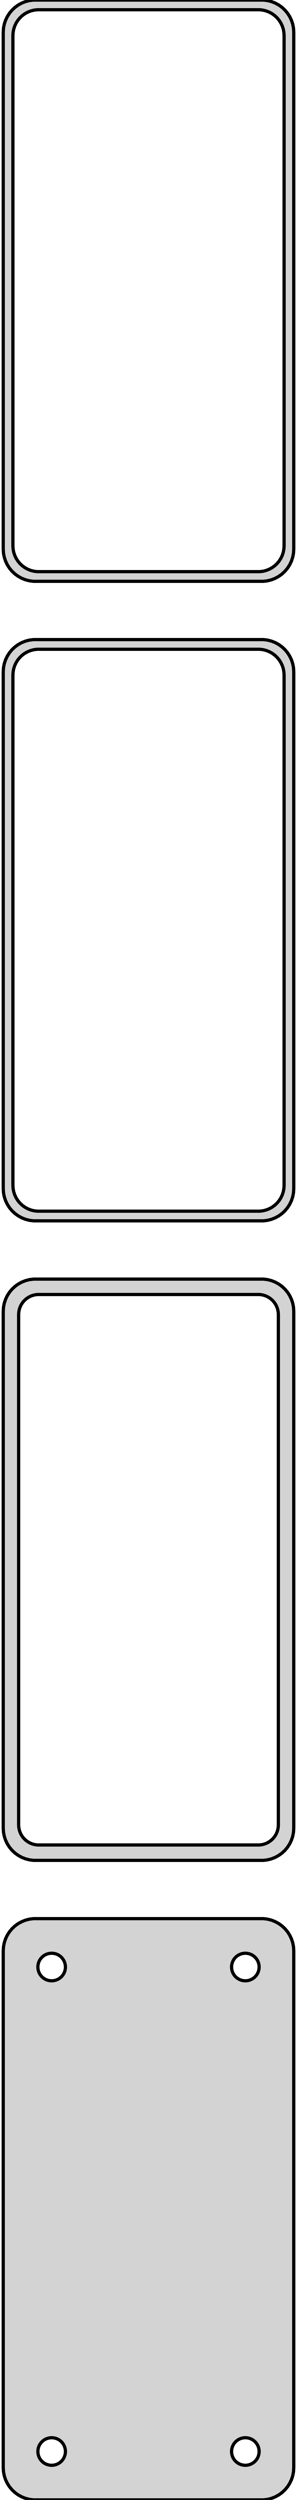 <?xml version="1.0" standalone="no"?>
<!DOCTYPE svg PUBLIC "-//W3C//DTD SVG 1.1//EN" "http://www.w3.org/Graphics/SVG/1.1/DTD/svg11.dtd">
<svg width="46mm" height="387mm" viewBox="-23 -738 46 387" xmlns="http://www.w3.org/2000/svg" version="1.1">
<title>OpenSCAD Model</title>
<path d="
M 18.437,-648.089 L 19.045,-648.245 L 19.629,-648.476 L 20.179,-648.778 L 20.687,-649.147 L 21.145,-649.577
 L 21.545,-650.061 L 21.881,-650.591 L 22.149,-651.159 L 22.343,-651.757 L 22.461,-652.373 L 22.5,-653
 L 22.5,-733 L 22.461,-733.627 L 22.343,-734.243 L 22.149,-734.841 L 21.881,-735.409 L 21.545,-735.939
 L 21.145,-736.423 L 20.687,-736.853 L 20.179,-737.222 L 19.629,-737.524 L 19.045,-737.755 L 18.437,-737.911
 L 17.814,-737.99 L -17.814,-737.99 L -18.437,-737.911 L -19.045,-737.755 L -19.629,-737.524 L -20.179,-737.222
 L -20.687,-736.853 L -21.145,-736.423 L -21.545,-735.939 L -21.881,-735.409 L -22.149,-734.841 L -22.343,-734.243
 L -22.461,-733.627 L -22.5,-733 L -22.5,-653 L -22.461,-652.373 L -22.343,-651.757 L -22.149,-651.159
 L -21.881,-650.591 L -21.545,-650.061 L -21.145,-649.577 L -20.687,-649.147 L -20.179,-648.778 L -19.629,-648.476
 L -19.045,-648.245 L -18.437,-648.089 L -17.814,-648.01 L 17.814,-648.01 z
M -17.251,-649.508 L -17.75,-649.571 L -18.236,-649.696 L -18.703,-649.881 L -19.143,-650.123 L -19.55,-650.418
 L -19.916,-650.762 L -20.236,-651.149 L -20.505,-651.573 L -20.719,-652.028 L -20.874,-652.505 L -20.968,-652.999
 L -21,-653.5 L -21,-732.5 L -20.968,-733.001 L -20.874,-733.495 L -20.719,-733.972 L -20.505,-734.427
 L -20.236,-734.851 L -19.916,-735.238 L -19.55,-735.582 L -19.143,-735.877 L -18.703,-736.119 L -18.236,-736.304
 L -17.75,-736.429 L -17.251,-736.492 L 17.251,-736.492 L 17.75,-736.429 L 18.236,-736.304 L 18.703,-736.119
 L 19.143,-735.877 L 19.55,-735.582 L 19.916,-735.238 L 20.236,-734.851 L 20.505,-734.427 L 20.719,-733.972
 L 20.874,-733.495 L 20.968,-733.001 L 21,-732.5 L 21,-653.5 L 20.968,-652.999 L 20.874,-652.505
 L 20.719,-652.028 L 20.505,-651.573 L 20.236,-651.149 L 19.916,-650.762 L 19.55,-650.418 L 19.143,-650.123
 L 18.703,-649.881 L 18.236,-649.696 L 17.75,-649.571 L 17.251,-649.508 z
M 18.437,-549.089 L 19.045,-549.245 L 19.629,-549.476 L 20.179,-549.778 L 20.687,-550.147 L 21.145,-550.577
 L 21.545,-551.061 L 21.881,-551.591 L 22.149,-552.159 L 22.343,-552.757 L 22.461,-553.373 L 22.5,-554
 L 22.5,-634 L 22.461,-634.627 L 22.343,-635.243 L 22.149,-635.841 L 21.881,-636.409 L 21.545,-636.939
 L 21.145,-637.423 L 20.687,-637.853 L 20.179,-638.222 L 19.629,-638.524 L 19.045,-638.755 L 18.437,-638.911
 L 17.814,-638.99 L -17.814,-638.99 L -18.437,-638.911 L -19.045,-638.755 L -19.629,-638.524 L -20.179,-638.222
 L -20.687,-637.853 L -21.145,-637.423 L -21.545,-636.939 L -21.881,-636.409 L -22.149,-635.841 L -22.343,-635.243
 L -22.461,-634.627 L -22.5,-634 L -22.5,-554 L -22.461,-553.373 L -22.343,-552.757 L -22.149,-552.159
 L -21.881,-551.591 L -21.545,-551.061 L -21.145,-550.577 L -20.687,-550.147 L -20.179,-549.778 L -19.629,-549.476
 L -19.045,-549.245 L -18.437,-549.089 L -17.814,-549.01 L 17.814,-549.01 z
M -17.251,-550.508 L -17.75,-550.571 L -18.236,-550.696 L -18.703,-550.881 L -19.143,-551.123 L -19.55,-551.418
 L -19.916,-551.762 L -20.236,-552.149 L -20.505,-552.573 L -20.719,-553.028 L -20.874,-553.505 L -20.968,-553.999
 L -21,-554.5 L -21,-633.5 L -20.968,-634.001 L -20.874,-634.495 L -20.719,-634.972 L -20.505,-635.427
 L -20.236,-635.851 L -19.916,-636.238 L -19.55,-636.582 L -19.143,-636.877 L -18.703,-637.119 L -18.236,-637.304
 L -17.75,-637.429 L -17.251,-637.492 L 17.251,-637.492 L 17.75,-637.429 L 18.236,-637.304 L 18.703,-637.119
 L 19.143,-636.877 L 19.55,-636.582 L 19.916,-636.238 L 20.236,-635.851 L 20.505,-635.427 L 20.719,-634.972
 L 20.874,-634.495 L 20.968,-634.001 L 21,-633.5 L 21,-554.5 L 20.968,-553.999 L 20.874,-553.505
 L 20.719,-553.028 L 20.505,-552.573 L 20.236,-552.149 L 19.916,-551.762 L 19.55,-551.418 L 19.143,-551.123
 L 18.703,-550.881 L 18.236,-550.696 L 17.75,-550.571 L 17.251,-550.508 z
M 18.437,-450.089 L 19.045,-450.245 L 19.629,-450.476 L 20.179,-450.778 L 20.687,-451.147 L 21.145,-451.577
 L 21.545,-452.061 L 21.881,-452.591 L 22.149,-453.159 L 22.343,-453.757 L 22.461,-454.373 L 22.5,-455
 L 22.5,-535 L 22.461,-535.627 L 22.343,-536.243 L 22.149,-536.841 L 21.881,-537.409 L 21.545,-537.939
 L 21.145,-538.423 L 20.687,-538.853 L 20.179,-539.222 L 19.629,-539.524 L 19.045,-539.755 L 18.437,-539.911
 L 17.814,-539.99 L -17.814,-539.99 L -18.437,-539.911 L -19.045,-539.755 L -19.629,-539.524 L -20.179,-539.222
 L -20.687,-538.853 L -21.145,-538.423 L -21.545,-537.939 L -21.881,-537.409 L -22.149,-536.841 L -22.343,-536.243
 L -22.461,-535.627 L -22.5,-535 L -22.5,-455 L -22.461,-454.373 L -22.343,-453.757 L -22.149,-453.159
 L -21.881,-452.591 L -21.545,-452.061 L -21.145,-451.577 L -20.687,-451.147 L -20.179,-450.778 L -19.629,-450.476
 L -19.045,-450.245 L -18.437,-450.089 L -17.814,-450.01 L 17.814,-450.01 z
M -17.195,-452.393 L -17.583,-452.442 L -17.962,-452.539 L -18.325,-452.683 L -18.668,-452.872 L -18.984,-453.101
 L -19.269,-453.369 L -19.518,-453.67 L -19.728,-454 L -19.894,-454.354 L -20.015,-454.726 L -20.088,-455.11
 L -20.113,-455.5 L -20.113,-534.5 L -20.088,-534.89 L -20.015,-535.274 L -19.894,-535.646 L -19.728,-536
 L -19.518,-536.33 L -19.269,-536.631 L -18.984,-536.899 L -18.668,-537.128 L -18.325,-537.317 L -17.962,-537.461
 L -17.583,-537.558 L -17.195,-537.607 L 17.195,-537.607 L 17.583,-537.558 L 17.962,-537.461 L 18.325,-537.317
 L 18.668,-537.128 L 18.984,-536.899 L 19.269,-536.631 L 19.518,-536.33 L 19.728,-536 L 19.894,-535.646
 L 20.015,-535.274 L 20.088,-534.89 L 20.113,-534.5 L 20.113,-455.5 L 20.088,-455.11 L 20.015,-454.726
 L 19.894,-454.354 L 19.728,-454 L 19.518,-453.67 L 19.269,-453.369 L 18.984,-453.101 L 18.668,-452.872
 L 18.325,-452.683 L 17.962,-452.539 L 17.583,-452.442 L 17.195,-452.393 z
M 18.437,-351.089 L 19.045,-351.245 L 19.629,-351.476 L 20.179,-351.778 L 20.687,-352.147 L 21.145,-352.577
 L 21.545,-353.061 L 21.881,-353.591 L 22.149,-354.159 L 22.343,-354.757 L 22.461,-355.373 L 22.5,-356
 L 22.5,-436 L 22.461,-436.627 L 22.343,-437.243 L 22.149,-437.841 L 21.881,-438.409 L 21.545,-438.939
 L 21.145,-439.423 L 20.687,-439.853 L 20.179,-440.222 L 19.629,-440.524 L 19.045,-440.755 L 18.437,-440.911
 L 17.814,-440.99 L -17.814,-440.99 L -18.437,-440.911 L -19.045,-440.755 L -19.629,-440.524 L -20.179,-440.222
 L -20.687,-439.853 L -21.145,-439.423 L -21.545,-438.939 L -21.881,-438.409 L -22.149,-437.841 L -22.343,-437.243
 L -22.461,-436.627 L -22.5,-436 L -22.5,-356 L -22.461,-355.373 L -22.343,-354.757 L -22.149,-354.159
 L -21.881,-353.591 L -21.545,-353.061 L -21.145,-352.577 L -20.687,-352.147 L -20.179,-351.778 L -19.629,-351.476
 L -19.045,-351.245 L -18.437,-351.089 L -17.814,-351.01 L 17.814,-351.01 z
M 14.866,-431.369 L 14.6,-431.403 L 14.34,-431.469 L 14.091,-431.568 L 13.856,-431.697 L 13.639,-431.855
 L 13.443,-432.038 L 13.273,-432.245 L 13.129,-432.471 L 13.015,-432.714 L 12.932,-432.969 L 12.882,-433.232
 L 12.865,-433.5 L 12.882,-433.768 L 12.932,-434.031 L 13.015,-434.286 L 13.129,-434.529 L 13.273,-434.755
 L 13.443,-434.962 L 13.639,-435.145 L 13.856,-435.303 L 14.091,-435.432 L 14.34,-435.531 L 14.6,-435.597
 L 14.866,-435.631 L 15.134,-435.631 L 15.4,-435.597 L 15.66,-435.531 L 15.909,-435.432 L 16.144,-435.303
 L 16.361,-435.145 L 16.556,-434.962 L 16.727,-434.755 L 16.871,-434.529 L 16.985,-434.286 L 17.068,-434.031
 L 17.119,-433.768 L 17.135,-433.5 L 17.119,-433.232 L 17.068,-432.969 L 16.985,-432.714 L 16.871,-432.471
 L 16.727,-432.245 L 16.556,-432.038 L 16.361,-431.855 L 16.144,-431.697 L 15.909,-431.568 L 15.66,-431.469
 L 15.4,-431.403 L 15.134,-431.369 z
M -15.134,-431.369 L -15.4,-431.403 L -15.66,-431.469 L -15.909,-431.568 L -16.144,-431.697 L -16.361,-431.855
 L -16.556,-432.038 L -16.727,-432.245 L -16.871,-432.471 L -16.985,-432.714 L -17.068,-432.969 L -17.119,-433.232
 L -17.135,-433.5 L -17.119,-433.768 L -17.068,-434.031 L -16.985,-434.286 L -16.871,-434.529 L -16.727,-434.755
 L -16.556,-434.962 L -16.361,-435.145 L -16.144,-435.303 L -15.909,-435.432 L -15.66,-435.531 L -15.4,-435.597
 L -15.134,-435.631 L -14.866,-435.631 L -14.6,-435.597 L -14.34,-435.531 L -14.091,-435.432 L -13.856,-435.303
 L -13.639,-435.145 L -13.443,-434.962 L -13.273,-434.755 L -13.129,-434.529 L -13.015,-434.286 L -12.932,-434.031
 L -12.882,-433.768 L -12.865,-433.5 L -12.882,-433.232 L -12.932,-432.969 L -13.015,-432.714 L -13.129,-432.471
 L -13.273,-432.245 L -13.443,-432.038 L -13.639,-431.855 L -13.856,-431.697 L -14.091,-431.568 L -14.34,-431.469
 L -14.6,-431.403 L -14.866,-431.369 z
M 14.866,-356.369 L 14.6,-356.403 L 14.34,-356.469 L 14.091,-356.568 L 13.856,-356.697 L 13.639,-356.855
 L 13.443,-357.038 L 13.273,-357.245 L 13.129,-357.471 L 13.015,-357.714 L 12.932,-357.969 L 12.882,-358.232
 L 12.865,-358.5 L 12.882,-358.768 L 12.932,-359.031 L 13.015,-359.286 L 13.129,-359.529 L 13.273,-359.755
 L 13.443,-359.962 L 13.639,-360.145 L 13.856,-360.303 L 14.091,-360.432 L 14.34,-360.531 L 14.6,-360.597
 L 14.866,-360.631 L 15.134,-360.631 L 15.4,-360.597 L 15.66,-360.531 L 15.909,-360.432 L 16.144,-360.303
 L 16.361,-360.145 L 16.556,-359.962 L 16.727,-359.755 L 16.871,-359.529 L 16.985,-359.286 L 17.068,-359.031
 L 17.119,-358.768 L 17.135,-358.5 L 17.119,-358.232 L 17.068,-357.969 L 16.985,-357.714 L 16.871,-357.471
 L 16.727,-357.245 L 16.556,-357.038 L 16.361,-356.855 L 16.144,-356.697 L 15.909,-356.568 L 15.66,-356.469
 L 15.4,-356.403 L 15.134,-356.369 z
M -15.134,-356.369 L -15.4,-356.403 L -15.66,-356.469 L -15.909,-356.568 L -16.144,-356.697 L -16.361,-356.855
 L -16.556,-357.038 L -16.727,-357.245 L -16.871,-357.471 L -16.985,-357.714 L -17.068,-357.969 L -17.119,-358.232
 L -17.135,-358.5 L -17.119,-358.768 L -17.068,-359.031 L -16.985,-359.286 L -16.871,-359.529 L -16.727,-359.755
 L -16.556,-359.962 L -16.361,-360.145 L -16.144,-360.303 L -15.909,-360.432 L -15.66,-360.531 L -15.4,-360.597
 L -15.134,-360.631 L -14.866,-360.631 L -14.6,-360.597 L -14.34,-360.531 L -14.091,-360.432 L -13.856,-360.303
 L -13.639,-360.145 L -13.443,-359.962 L -13.273,-359.755 L -13.129,-359.529 L -13.015,-359.286 L -12.932,-359.031
 L -12.882,-358.768 L -12.865,-358.5 L -12.882,-358.232 L -12.932,-357.969 L -13.015,-357.714 L -13.129,-357.471
 L -13.273,-357.245 L -13.443,-357.038 L -13.639,-356.855 L -13.856,-356.697 L -14.091,-356.568 L -14.34,-356.469
 L -14.6,-356.403 L -14.866,-356.369 z
" stroke="black" fill="lightgray" stroke-width="0.5"/>
</svg>
